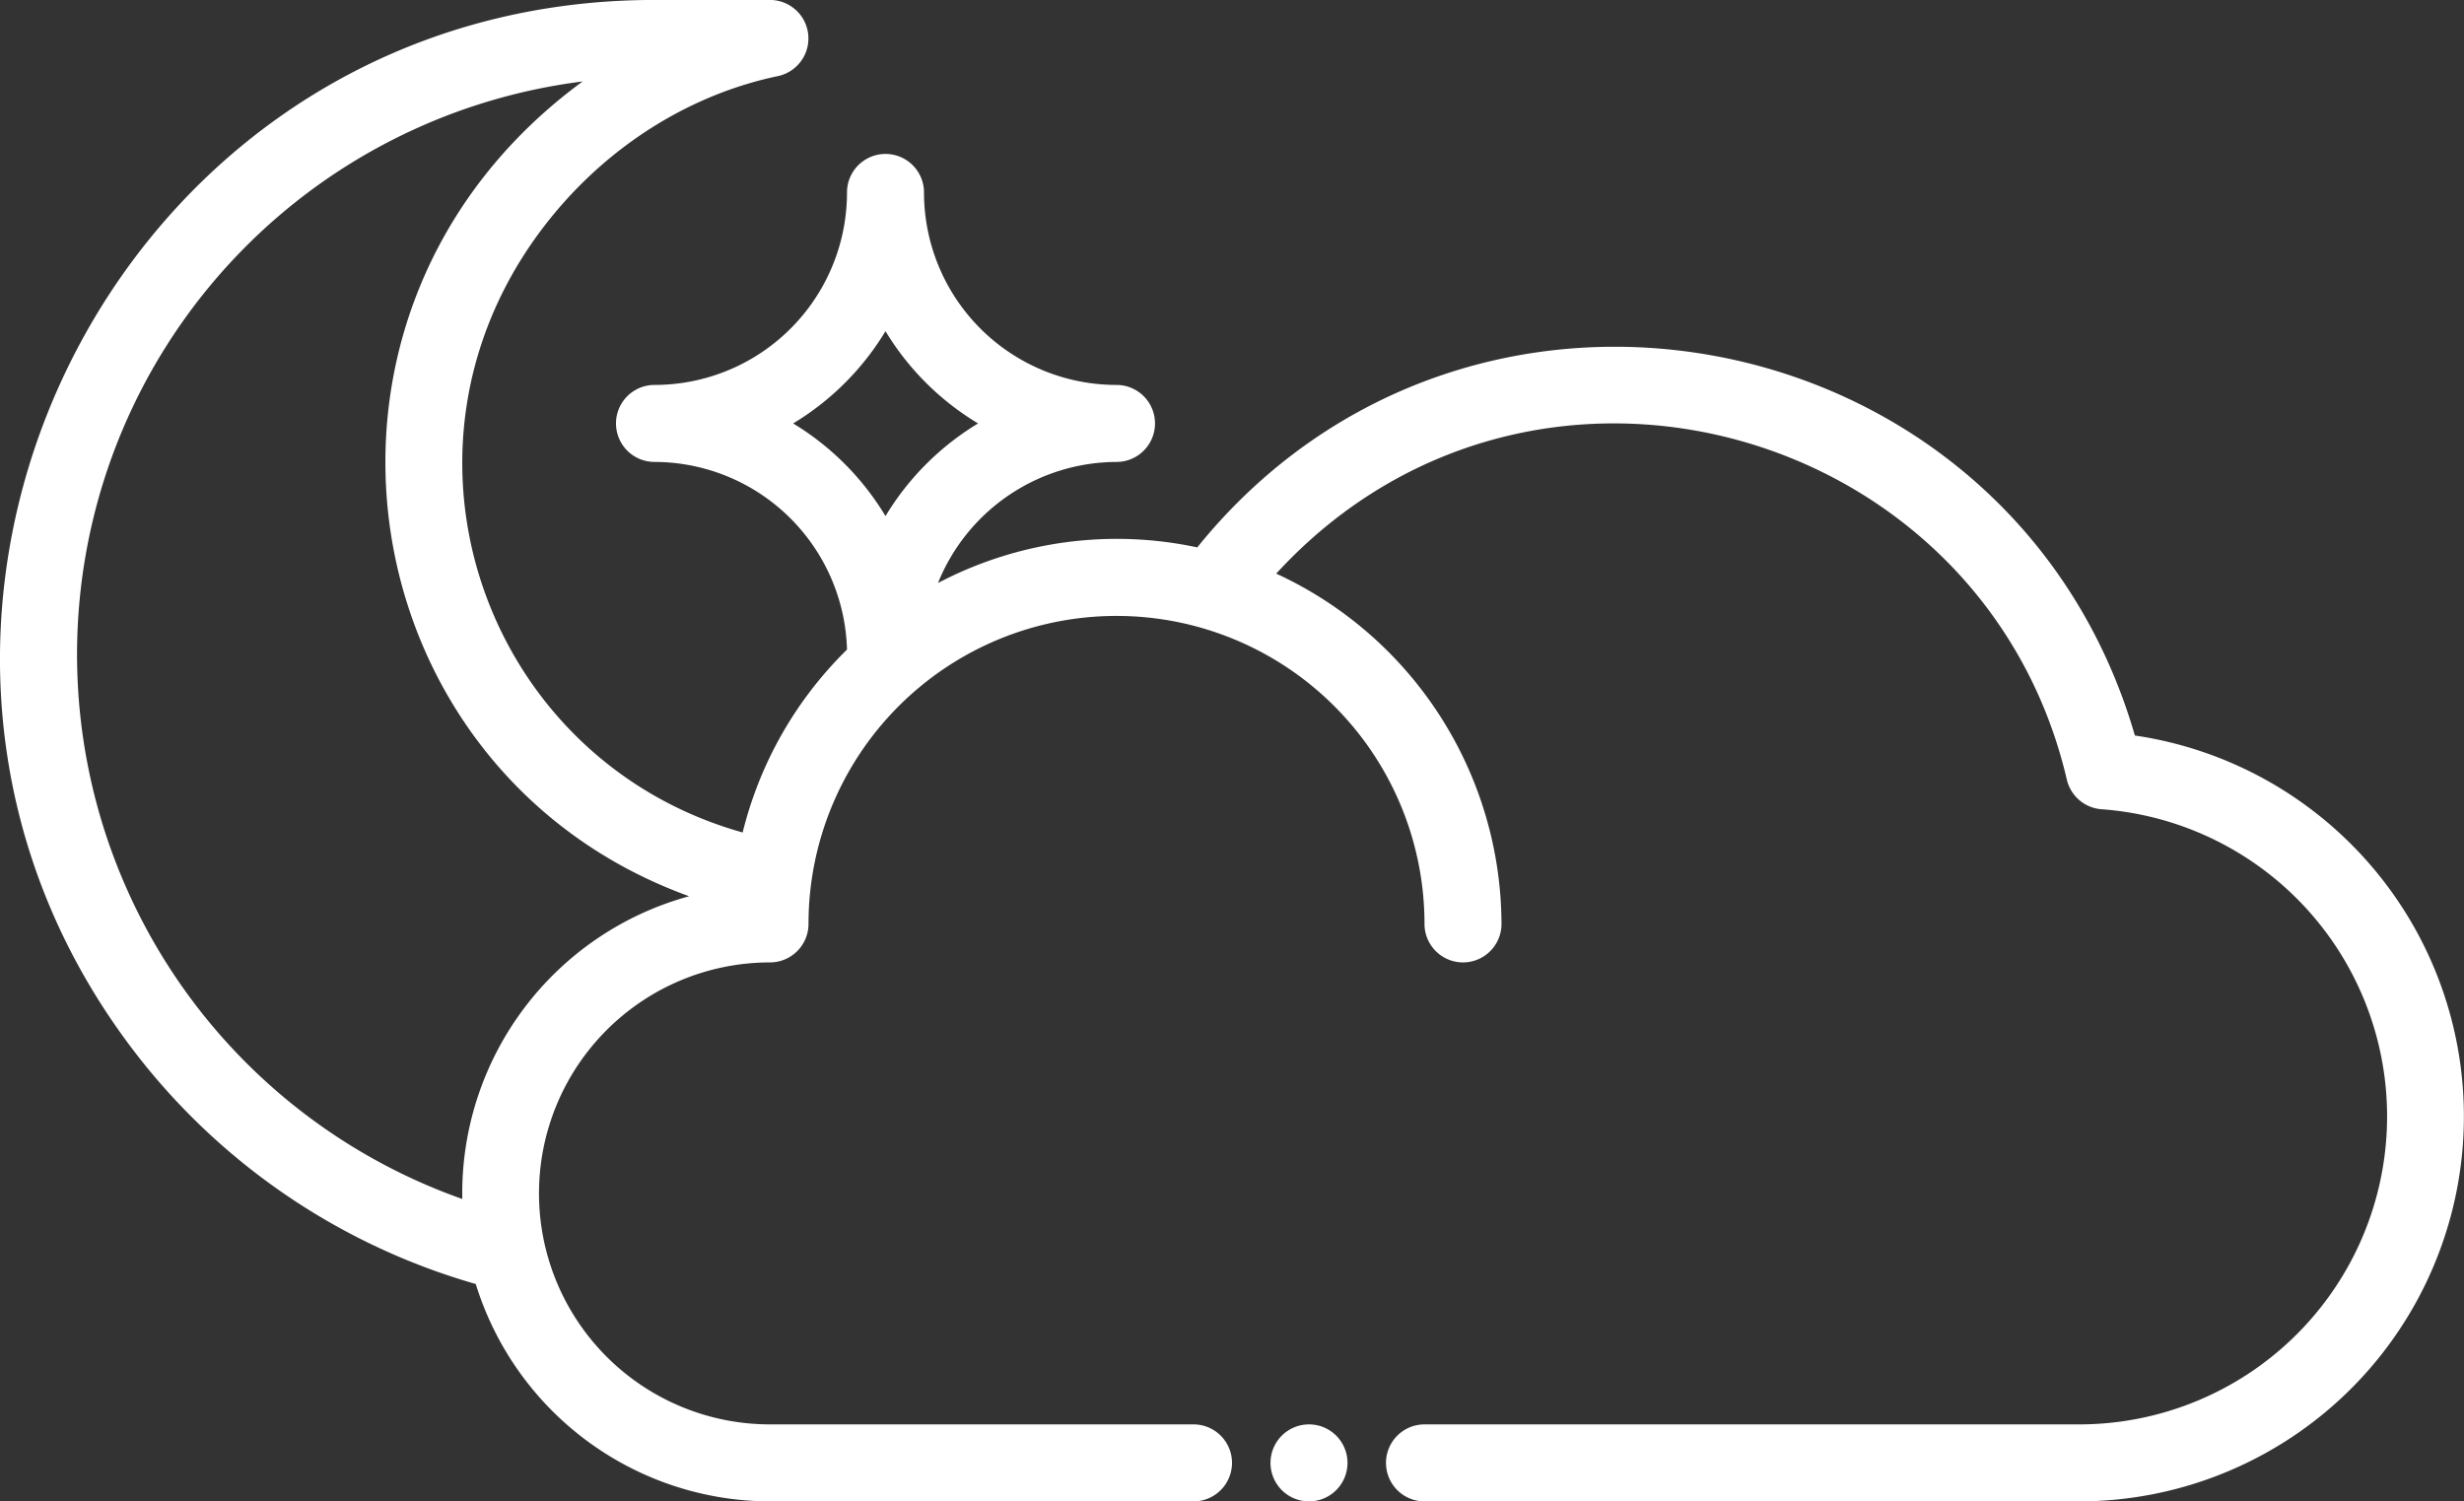 <svg id="Layer_1" data-name="Layer 1" xmlns="http://www.w3.org/2000/svg" viewBox="0 0 512 311.98"><rect x="0" y="0" width="512" height="311.98" fill="#333333" stroke="none"/><defs><style>.cls-1{fill:#fff;}</style></defs><title>partly-cloudy-night</title><path class="cls-1" d="M443.61,252.84c-25.2-86.92-138-109.48-194.83-39.08a79.84,79.84,0,0,0-53.87,7.4A40.15,40.15,0,0,1,232,196a8,8,0,0,0,0-16,40,40,0,0,1-40-40,8,8,0,0,0-16,0,40,40,0,0,1-40,40,8,8,0,1,0,0,16,40.1,40.1,0,0,1,40,39,80,80,0,0,0-21.68,38c-54.74-15.31-77.63-82.3-39.1-128.67,12.19-14.67,28.69-24.8,46.45-28.51A8,8,0,0,0,160,100H136C21.92,100-40.58,232.32,29.48,320.53a136.81,136.81,0,0,0,69.38,46.3A64.11,64.11,0,0,0,160,412h88a8,8,0,0,0,0-16H160a48,48,0,0,1,0-96,8,8,0,0,0,8-8,64,64,0,1,1,128,0,8,8,0,0,0,16,0,80.43,80.43,0,0,0-46.81-72.79c52.76-57.53,147-31.06,164.28,42.8a8,8,0,0,0,7.21,6.16A64,64,0,0,1,432,396H296a8,8,0,0,0,0,16H432a80,80,0,0,0,11.61-159.15ZM164.81,188A56.47,56.47,0,0,0,184,168.83,56.41,56.41,0,0,0,203.24,188,56.73,56.73,0,0,0,184,207.25,56.61,56.61,0,0,0,164.81,188ZM96.06,349.16a120,120,0,0,1,25-232.22C56.34,164.4,71.69,260.4,143.2,286.25A64,64,0,0,0,96.06,349.16Z" transform="translate(0 -100.01)"/><path class="cls-1" d="M272,396a8,8,0,1,0,8,8A8,8,0,0,0,272,396Z" transform="translate(0 -100.01)"/></svg>